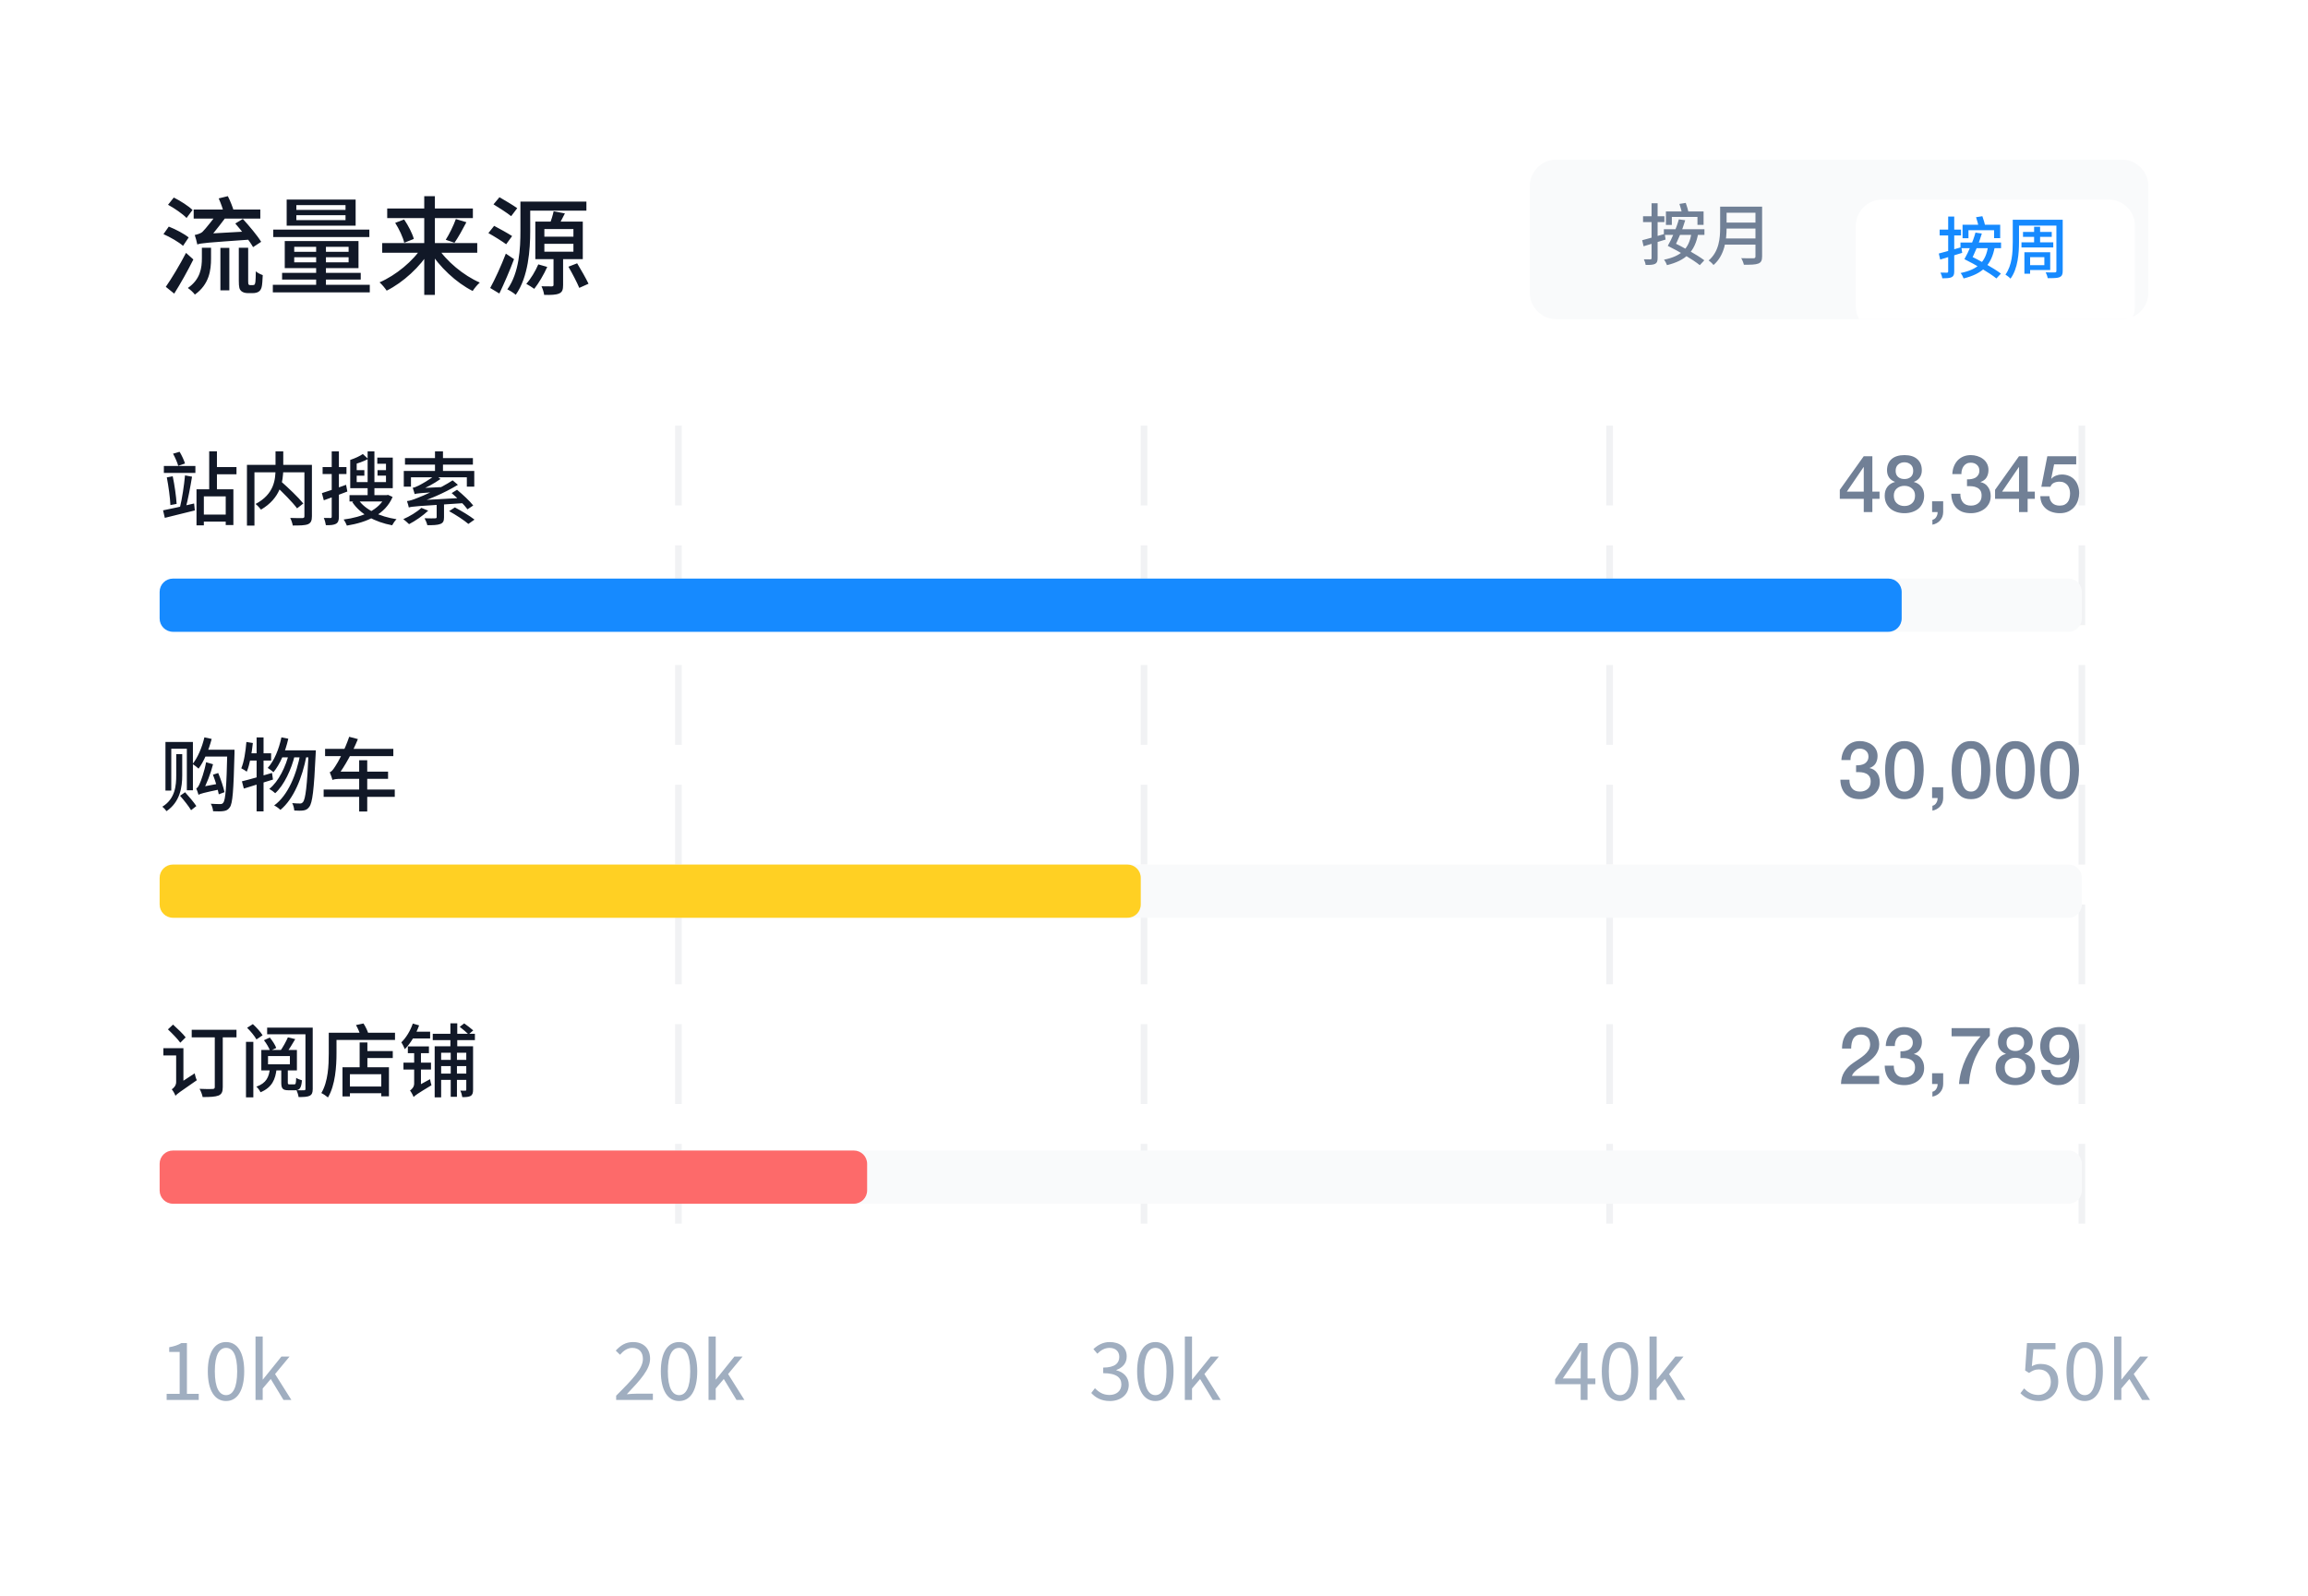 <svg width="347" height="240" viewBox="0 0 347 240" fill="none" xmlns="http://www.w3.org/2000/svg">
<g clip-path="url(#clip0_73_1075)">
<path fill-rule="evenodd" clip-rule="evenodd" d="M0 16C0 7.163 7.163 0 16 0H331C339.837 0 347 7.163 347 16V224C347 232.837 339.837 240 331 240H16C7.163 240 0 232.837 0 224V16Z" fill="white"/>
<path d="M29.12 31.512V32.872H39.136V31.512H29.12ZM33.136 37.272V43.656H34.48V37.272H33.136ZM30.352 37.256V38.824C30.352 40.248 30.144 41.992 28.24 43.304C28.576 43.528 29.088 43.992 29.296 44.296C31.472 42.744 31.728 40.616 31.728 38.872V37.256H30.352ZM35.376 33.608C36.336 34.712 37.52 36.216 38.048 37.16L39.264 36.36C38.704 35.432 37.472 33.976 36.512 32.92L35.376 33.608ZM35.904 37.256V42.2C35.904 43.208 36 43.512 36.256 43.752C36.496 43.976 36.88 44.072 37.232 44.072C37.424 44.072 37.808 44.072 38.032 44.072C38.32 44.072 38.656 44.008 38.848 43.88C39.088 43.752 39.232 43.528 39.328 43.208C39.424 42.92 39.472 42.072 39.504 41.368C39.152 41.24 38.704 41.032 38.464 40.792C38.448 41.544 38.432 42.12 38.4 42.376C38.368 42.632 38.32 42.744 38.256 42.808C38.192 42.856 38.08 42.872 37.968 42.872C37.872 42.872 37.696 42.872 37.6 42.872C37.52 42.872 37.424 42.84 37.392 42.792C37.328 42.728 37.312 42.568 37.312 42.28V37.256H35.904ZM29.664 36.76C29.664 36.344 31.408 35.848 31.408 35.848C32.256 34.92 33.712 33 34.528 31.912H32.816C32.304 32.632 30.864 34.472 30.448 34.856C30.128 35.144 29.616 35.256 29.28 35.336C29.392 35.656 29.6 36.392 29.664 36.76ZM29.664 36.76C30.208 36.552 31.024 36.488 37.872 36.008C37.776 35.704 37.648 35.16 37.6 34.776L30.48 35.176L29.632 35.656L29.664 36.76ZM32.88 29.832C33.216 30.568 33.568 31.576 33.696 32.2L35.168 31.8C35.008 31.192 34.624 30.216 34.256 29.496L32.88 29.832ZM25.264 30.792C26.24 31.32 27.472 32.168 28.048 32.776L28.944 31.576C28.336 30.968 27.088 30.184 26.128 29.704L25.264 30.792ZM24.576 35.208C25.6 35.656 26.896 36.408 27.52 36.968L28.368 35.704C27.696 35.16 26.4 34.472 25.376 34.072L24.576 35.208ZM24.928 43.128L26.192 44.152C27.152 42.632 28.224 40.712 29.072 39.016L27.968 38.024C27.024 39.848 25.776 41.912 24.928 43.128ZM44.556 32.36H51.948V33.096H44.556V32.36ZM44.556 30.84H51.948V31.56H44.556V30.84ZM43.1 30.008V33.928H53.468V30.008H43.1ZM44.236 38.68H52.412V39.448H44.236V38.68ZM44.236 37.112H52.412V37.864H44.236V37.112ZM42.812 36.248V40.312H53.9V36.248H42.812ZM47.532 36.552V43.432H49.004V36.552H47.532ZM41.084 34.52V35.64H55.532V34.52H41.084ZM42.412 41.032V42.04H54.236V41.032H42.412ZM41.02 42.824V43.96H55.596V42.824H41.02ZM57.464 36.552V38.008H71.752V36.552H57.464ZM58.216 31.352V32.792H71.096V31.352H58.216ZM63.784 29.496V44.344H65.384V29.496H63.784ZM68.536 32.936C68.2 33.896 67.544 35.224 67.016 36.056L68.328 36.504C68.872 35.736 69.544 34.52 70.12 33.416L68.536 32.936ZM59.416 33.512C60.008 34.44 60.6 35.704 60.776 36.504L62.216 35.928C62.008 35.128 61.384 33.912 60.76 33L59.416 33.512ZM63.464 37.128C62.12 39.256 59.512 41.4 57.064 42.456C57.416 42.76 57.896 43.336 58.136 43.704C60.6 42.472 63.176 40.136 64.696 37.624L63.464 37.128ZM65.752 37.144L64.52 37.64C66.04 40.12 68.6 42.52 71.064 43.752C71.304 43.368 71.784 42.792 72.136 42.488C69.704 41.432 67.096 39.272 65.752 37.144ZM78.724 30.312V31.672H88.164V30.312H78.724ZM78.244 30.312V34.712C78.244 37.336 78.084 40.984 76.276 43.512C76.628 43.672 77.268 44.072 77.54 44.328C79.444 41.64 79.716 37.528 79.716 34.712V30.312H78.244ZM81.844 36.664H86.212V37.848H81.844V36.664ZM81.844 34.44H86.212V35.592H81.844V34.44ZM80.484 33.32V38.968H87.62V33.32H80.484ZM80.932 39.752C80.484 40.792 79.812 41.912 79.124 42.68C79.46 42.872 80.036 43.208 80.324 43.432C80.98 42.6 81.764 41.288 82.276 40.136L80.932 39.752ZM85.46 40.104C86.052 41.128 86.756 42.472 87.092 43.288L88.484 42.664C88.116 41.896 87.364 40.568 86.772 39.592L85.46 40.104ZM83.236 31.768C83.124 32.328 82.868 33.144 82.66 33.704L83.86 34.04C84.18 33.56 84.564 32.824 84.932 32.088L83.236 31.768ZM83.22 38.456V42.824C83.22 43 83.156 43.048 82.964 43.064C82.772 43.064 82.084 43.064 81.412 43.048C81.588 43.416 81.764 43.96 81.812 44.344C82.852 44.36 83.572 44.344 84.052 44.136C84.548 43.928 84.66 43.544 84.66 42.856V38.456H83.22ZM74.196 30.728C75.06 31.256 76.26 32.024 76.852 32.504L77.764 31.304C77.14 30.856 75.924 30.136 75.092 29.656L74.196 30.728ZM73.428 35.048C74.292 35.528 75.492 36.28 76.1 36.728L76.996 35.496C76.356 35.08 75.14 34.408 74.292 33.96L73.428 35.048ZM73.7 43.304L75.076 44.136C75.812 42.6 76.644 40.68 77.284 38.968L76.052 38.136C75.348 39.976 74.388 42.056 73.7 43.304Z" fill="#111827"/>
<g clip-path="url(#clip1_73_1075)">
<path fill-rule="evenodd" clip-rule="evenodd" d="M230 28C230 25.791 231.791 24 234 24H319C321.209 24 323 25.791 323 28V44C323 46.209 321.209 48 319 48H234C231.791 48 230 46.209 230 44V28Z" fill="#F9FAFB"/>
<g clip-path="url(#clip2_73_1075)">
<path d="M250.157 34.47V35.32H256.257V34.47H250.157ZM254.307 35C253.977 37.41 252.727 38.53 250.177 39.05C250.347 39.25 250.557 39.65 250.627 39.87C253.437 39.17 254.827 37.88 255.327 35.06L254.307 35ZM250.747 36.97C252.397 37.78 254.537 39.04 255.557 39.87L256.237 39.14C255.147 38.31 252.967 37.11 251.367 36.35L250.747 36.97ZM252.497 30.66C252.657 31.15 252.847 31.81 252.907 32.23L253.897 32.05C253.807 31.63 253.627 30.99 253.447 30.51L252.497 30.66ZM250.747 36.97L251.647 37.33C252.227 36.24 252.957 34.55 253.367 33.12L252.407 32.98C252.057 34.29 251.337 35.94 250.747 36.97ZM250.467 31.79V33.82H251.357V32.62H255.207V33.81H256.127V31.79H250.467ZM246.897 36.12L247.107 37.03C248.057 36.75 249.277 36.38 250.417 36.02L250.287 35.17C249.057 35.53 247.767 35.9 246.897 36.12ZM247.027 32.52V33.4H250.237V32.52H247.027ZM248.307 30.56V38.81C248.307 38.95 248.247 39 248.117 39C247.987 39 247.577 39 247.147 38.99C247.267 39.23 247.397 39.61 247.417 39.84C248.097 39.85 248.537 39.82 248.827 39.68C249.117 39.54 249.217 39.29 249.217 38.81V30.56H248.307ZM259.237 31.07V31.99H264.357V31.07H259.237ZM259.247 33.47V34.37H264.407V33.47H259.247ZM259.177 35.86V36.78H264.347V35.86H259.177ZM258.617 31.07V34.25C258.617 35.82 258.467 37.81 256.887 39.17C257.097 39.3 257.477 39.65 257.617 39.85C259.327 38.39 259.587 35.99 259.587 34.25V31.07H258.617ZM263.927 31.07V38.54C263.927 38.76 263.857 38.83 263.617 38.84C263.387 38.84 262.567 38.85 261.787 38.82C261.947 39.08 262.127 39.53 262.187 39.81C263.247 39.81 263.927 39.8 264.357 39.63C264.767 39.47 264.927 39.17 264.927 38.56V31.07H263.927Z" fill="#718096"/>
</g>
<g clip-path="url(#clip3_73_1075)" filter="url(#filter0_d_73_1075)">
<g filter="url(#filter1_d_73_1075)">
<path fill-rule="evenodd" clip-rule="evenodd" d="M279 30C279 27.791 280.791 26 283 26H317C319.209 26 321 27.791 321 30V42C321 44.209 319.209 46 317 46H283C280.791 46 279 44.209 279 42V30Z" fill="white"/>
</g>
<path d="M294.752 34.47V35.32H300.852V34.47H294.752ZM298.902 35C298.572 37.41 297.322 38.53 294.772 39.05C294.942 39.25 295.152 39.65 295.222 39.87C298.032 39.17 299.422 37.88 299.922 35.06L298.902 35ZM295.342 36.97C296.992 37.78 299.132 39.04 300.152 39.87L300.832 39.14C299.742 38.31 297.562 37.11 295.962 36.35L295.342 36.97ZM297.092 30.66C297.252 31.15 297.442 31.81 297.502 32.23L298.492 32.05C298.402 31.63 298.222 30.99 298.042 30.51L297.092 30.66ZM295.342 36.97L296.242 37.33C296.822 36.24 297.552 34.55 297.962 33.12L297.002 32.98C296.652 34.29 295.932 35.94 295.342 36.97ZM295.062 31.79V33.82H295.952V32.62H299.802V33.81H300.722V31.79H295.062ZM291.492 36.12L291.702 37.03C292.652 36.75 293.872 36.38 295.012 36.02L294.882 35.17C293.652 35.53 292.362 35.9 291.492 36.12ZM291.622 32.52V33.4H294.832V32.52H291.622ZM292.902 30.56V38.81C292.902 38.95 292.842 39 292.712 39C292.582 39 292.172 39 291.742 38.99C291.862 39.23 291.992 39.61 292.012 39.84C292.692 39.85 293.132 39.82 293.422 39.68C293.712 39.54 293.812 39.29 293.812 38.81V30.56H292.902ZM303.182 31.04V31.92H309.542V31.04H303.182ZM304.152 32.88V33.62H308.472V32.88H304.152ZM303.922 34.44V35.21H308.702V34.44H303.922ZM302.612 31.04V34.39C302.612 35.9 302.522 37.9 301.512 39.29C301.722 39.41 302.122 39.72 302.272 39.9C303.392 38.39 303.552 36.04 303.552 34.39V31.04H302.612ZM309.172 31.04V38.73C309.172 38.9 309.112 38.96 308.932 38.96C308.762 38.97 308.152 38.98 307.562 38.95C307.692 39.19 307.832 39.59 307.862 39.83C308.752 39.83 309.302 39.82 309.652 39.68C310.002 39.52 310.122 39.27 310.122 38.73V31.04H309.172ZM305.822 32.1V34.87H306.722V32.1H305.822ZM304.852 35.93V36.67H307.362V37.87H304.852V38.6H308.242V35.93H304.852ZM304.362 35.93V39.16H305.222V35.93H304.362Z" fill="#168AFF"/>
</g>
</g>
<path d="M25.056 210.5H29.88V209.588H28.104V201.956H27.264C26.796 202.232 26.232 202.436 25.44 202.58V203.288H27.012V209.588H25.056V210.5ZM33.992 210.668C35.684 210.668 36.716 209.072 36.716 206.204C36.716 203.336 35.684 201.8 33.992 201.8C32.276 201.8 31.244 203.336 31.244 206.204C31.244 209.072 32.276 210.668 33.992 210.668ZM33.992 209.78C32.984 209.78 32.3 208.712 32.3 206.204C32.3 203.684 32.984 202.676 33.992 202.676C34.988 202.676 35.66 203.684 35.66 206.204C35.66 208.712 34.988 209.78 33.992 209.78ZM38.416 210.5H39.496V208.784L40.709 207.356L42.617 210.5H43.804L41.356 206.612L43.529 203.984H42.304L39.532 207.428H39.496V200.96H38.416V210.5Z" fill="#A0AEC0"/>
<path d="M92.638 210.5H98.158V209.564H95.674C95.23 209.564 94.69 209.6 94.234 209.648C96.262 207.512 97.738 205.916 97.738 204.308C97.738 202.784 96.754 201.8 95.182 201.8C94.066 201.8 93.298 202.304 92.578 203.084L93.214 203.708C93.706 203.132 94.33 202.676 95.05 202.676C96.142 202.676 96.658 203.372 96.658 204.344C96.658 205.748 95.218 207.296 92.638 209.864V210.5ZM102.103 210.668C103.795 210.668 104.827 209.072 104.827 206.204C104.827 203.336 103.795 201.8 102.103 201.8C100.387 201.8 99.355 203.336 99.355 206.204C99.355 209.072 100.387 210.668 102.103 210.668ZM102.103 209.78C101.095 209.78 100.411 208.712 100.411 206.204C100.411 203.684 101.095 202.676 102.103 202.676C103.099 202.676 103.771 203.684 103.771 206.204C103.771 208.712 103.099 209.78 102.103 209.78ZM106.527 210.5H107.607V208.784L108.819 207.356L110.727 210.5H111.915L109.467 206.612L111.639 203.984H110.415L107.643 207.428H107.607V200.96H106.527V210.5Z" fill="#A0AEC0"/>
<path d="M166.877 210.668C168.449 210.668 169.709 209.744 169.709 208.22C169.709 207.056 168.869 206.288 167.837 206.048V206C168.773 205.652 169.397 204.992 169.397 203.96C169.397 202.58 168.317 201.8 166.841 201.8C165.833 201.8 165.053 202.244 164.393 202.856L164.981 203.552C165.473 203.048 166.097 202.676 166.805 202.676C167.717 202.676 168.281 203.204 168.281 204.032C168.281 204.932 167.669 205.64 165.857 205.64V206.48C167.885 206.48 168.593 207.164 168.593 208.184C168.593 209.144 167.849 209.756 166.805 209.756C165.797 209.756 165.137 209.276 164.621 208.736L164.069 209.456C164.645 210.092 165.497 210.668 166.877 210.668ZM173.713 210.668C175.405 210.668 176.437 209.072 176.437 206.204C176.437 203.336 175.405 201.8 173.713 201.8C171.997 201.8 170.965 203.336 170.965 206.204C170.965 209.072 171.997 210.668 173.713 210.668ZM173.713 209.78C172.705 209.78 172.021 208.712 172.021 206.204C172.021 203.684 172.705 202.676 173.713 202.676C174.709 202.676 175.381 203.684 175.381 206.204C175.381 208.712 174.709 209.78 173.713 209.78ZM178.137 210.5H179.217V208.784L180.429 207.356L182.337 210.5H183.525L181.077 206.612L183.249 203.984H182.025L179.253 207.428H179.217V200.96H178.137V210.5Z" fill="#A0AEC0"/>
<path d="M237.649 210.5H238.681V201.956H237.469L233.809 207.416V208.136H239.857V207.272H234.961L236.965 204.332C237.205 203.912 237.445 203.528 237.661 203.132H237.721C237.685 203.576 237.649 204.32 237.649 204.764V210.5ZM243.573 210.668C245.265 210.668 246.297 209.072 246.297 206.204C246.297 203.336 245.265 201.8 243.573 201.8C241.857 201.8 240.825 203.336 240.825 206.204C240.825 209.072 241.857 210.668 243.573 210.668ZM243.573 209.78C242.565 209.78 241.881 208.712 241.881 206.204C241.881 203.684 242.565 202.676 243.573 202.676C244.569 202.676 245.241 203.684 245.241 206.204C245.241 208.712 244.569 209.78 243.573 209.78ZM247.998 210.5H249.078V208.784L250.29 207.356L252.198 210.5H253.386L250.938 206.612L253.11 203.984H251.886L249.114 207.428H249.078V200.96H247.998V210.5Z" fill="#A0AEC0"/>
<path d="M306.573 210.668C308.049 210.668 309.453 209.624 309.453 207.764C309.453 205.916 308.265 205.088 306.801 205.088C306.273 205.088 305.877 205.22 305.481 205.436L305.709 202.892H309.033V201.956H304.749L304.473 206.072L305.061 206.444C305.565 206.108 305.937 205.916 306.525 205.916C307.617 205.916 308.337 206.624 308.337 207.8C308.337 209 307.509 209.756 306.465 209.756C305.457 209.756 304.809 209.288 304.317 208.772L303.765 209.492C304.365 210.092 305.205 210.668 306.573 210.668ZM313.434 210.668C315.126 210.668 316.158 209.072 316.158 206.204C316.158 203.336 315.126 201.8 313.434 201.8C311.718 201.8 310.686 203.336 310.686 206.204C310.686 209.072 311.718 210.668 313.434 210.668ZM313.434 209.78C312.426 209.78 311.742 208.712 311.742 206.204C311.742 203.684 312.426 202.676 313.434 202.676C314.43 202.676 315.102 203.684 315.102 206.204C315.102 208.712 314.43 209.78 313.434 209.78ZM317.858 210.5H318.938V208.784L320.15 207.356L322.058 210.5H323.246L320.798 206.612L322.97 203.984H321.746L318.974 207.428H318.938V200.96H317.858V210.5Z" fill="#A0AEC0"/>
<path d="M102 64V189" stroke="#F1F2F4" stroke-dasharray="12 6"/>
<path d="M172 64V189" stroke="#F1F2F4" stroke-dasharray="12 6"/>
<path d="M242 64V189" stroke="#F1F2F4" stroke-dasharray="12 6"/>
<path d="M313 64V189" stroke="#F1F2F4" stroke-dasharray="12 6"/>
<g clip-path="url(#clip4_73_1075)">
<path d="M24.636 70.068V71.112H29.376V70.068H24.636ZM24.516 76.74L24.78 77.868C26.04 77.556 27.72 77.148 29.292 76.752L29.184 75.708C27.492 76.104 25.704 76.512 24.516 76.74ZM25.08 71.784C25.332 73.092 25.572 74.808 25.62 75.948L26.556 75.768C26.484 74.616 26.244 72.936 25.968 71.616L25.08 71.784ZM27.816 71.484C27.684 72.948 27.372 75.024 27.06 76.26L27.9 76.452C28.236 75.24 28.62 73.236 28.872 71.676L27.816 71.484ZM26.016 68.22C26.328 68.784 26.664 69.552 26.796 70.044L27.816 69.696C27.672 69.216 27.336 68.484 27 67.932L26.016 68.22ZM32.1 70.236V71.316H35.556V70.236H32.1ZM30.06 77.376V78.432H34.488V77.376H30.06ZM31.452 67.86V74.04H32.616V67.86H31.452ZM29.544 73.572V78.996H30.648V74.64H33.936V78.948H35.088V73.572H29.544ZM41.34 72.948C42.492 74.016 43.98 75.516 44.664 76.44L45.6 75.708C44.856 74.784 43.344 73.344 42.192 72.336L41.34 72.948ZM41.424 67.872V70.452C41.424 72.072 41.244 74.292 38.424 75.78C38.688 75.984 39.072 76.392 39.24 76.632C42.18 74.904 42.588 72.408 42.588 70.452V67.872H41.424ZM37.128 69.9V79.032H38.256V71.016H46.272V69.9H37.128ZM45.768 69.9V77.616C45.768 77.82 45.696 77.892 45.468 77.904C45.228 77.904 44.424 77.916 43.632 77.88C43.788 78.18 43.968 78.696 44.016 79.02C45.084 79.02 45.84 79.008 46.296 78.828C46.74 78.636 46.896 78.3 46.896 77.628V69.9H45.768ZM48.396 74.148L48.684 75.228C49.704 74.856 51.012 74.376 52.224 73.908L52.032 72.9C50.712 73.38 49.32 73.872 48.396 74.148ZM48.504 70.236V71.28H52.092V70.236H48.504ZM49.872 67.872V77.688C49.872 77.844 49.812 77.892 49.68 77.892C49.536 77.892 49.128 77.892 48.684 77.88C48.828 78.204 48.96 78.684 48.996 78.972C49.716 78.984 50.196 78.936 50.52 78.756C50.844 78.564 50.952 78.252 50.952 77.688V67.872H49.872ZM54.552 68.268C54.108 68.58 53.352 68.928 52.656 69.156C52.776 69.36 52.932 69.696 52.98 69.9C53.748 69.696 54.636 69.396 55.344 69.012L54.552 68.268ZM52.656 69.156V73.404H53.628V69.468L52.656 69.156ZM52.968 72.492V73.404H59.052V68.808H56.724V69.732H58.032V72.492H52.968ZM53.088 70.692V71.532H54.78V70.692H53.088ZM56.76 70.692V71.52H58.536V70.692H56.76ZM55.272 67.872V74.892H56.292V67.872H55.272ZM52.548 74.448V75.408H58.248V74.448H52.548ZM57.948 74.448V74.604C57.036 76.704 54.468 77.76 51.66 78.12C51.84 78.348 52.056 78.768 52.152 79.032C55.176 78.54 57.9 77.376 59.028 74.724L58.344 74.412L58.164 74.448H57.948ZM53.868 75.12L52.956 75.48C54.168 77.316 56.352 78.492 58.956 78.984C59.1 78.708 59.388 78.288 59.616 78.072C57.072 77.676 54.9 76.656 53.868 75.12ZM65.4 67.872V71.28H66.6V67.872H65.4ZM67.908 74.148C68.76 74.868 69.816 75.924 70.284 76.584L71.148 76.008C70.632 75.336 69.552 74.34 68.712 73.644L67.908 74.148ZM67.524 76.86C68.52 77.412 69.804 78.24 70.416 78.78L71.34 78.132C70.656 77.592 69.348 76.8 68.388 76.296L67.524 76.86ZM63.348 76.368C62.676 76.992 61.608 77.64 60.636 78.06C60.876 78.24 61.296 78.612 61.5 78.816C62.436 78.336 63.6 77.532 64.38 76.788L63.348 76.368ZM60.888 68.88V69.864H71.1V68.88H60.888ZM60.708 70.812V73.176H61.788V71.772H70.188V73.176H71.304V70.812H60.708ZM61.464 76.308C61.464 76.128 62.1 75.912 62.1 75.912V75.864C64.344 75.18 66.708 74.196 68.844 72.9L68.052 72.228C66.216 73.44 63.576 74.568 62.808 74.856C62.112 75.144 61.608 75.3 61.188 75.348C61.284 75.612 61.428 76.104 61.464 76.308ZM61.464 76.308C61.932 76.152 62.616 76.104 69.612 75.66C69.552 75.48 69.48 75.12 69.456 74.868L62.1 75.276L61.452 75.612L61.464 76.308ZM62.34 74.292C62.34 74.112 62.832 73.872 62.832 73.872V73.836C64.008 73.392 65.208 72.744 66.228 72.024L65.448 71.412C64.596 72.144 63.312 72.828 62.94 73.02C62.58 73.2 62.292 73.308 62.052 73.344C62.148 73.608 62.292 74.088 62.34 74.292ZM62.34 74.292C62.616 74.196 63.06 74.136 66.804 73.92C66.828 73.752 66.9 73.428 66.96 73.212L62.832 73.416L62.328 73.68L62.34 74.292ZM65.652 75.42V77.748C65.652 77.892 65.604 77.928 65.4 77.94C65.208 77.952 64.536 77.952 63.828 77.928C63.996 78.216 64.176 78.648 64.248 78.972C65.124 78.972 65.748 78.96 66.192 78.792C66.636 78.624 66.756 78.336 66.756 77.784V75.42H65.652Z" fill="#111827"/>
<path d="M277.664 73.928H280.208V70.232H280.184L277.664 73.928ZM282.584 75.008H281.504V77H280.208V75.008H276.608V73.652L280.208 68.6H281.504V73.928H282.584V75.008ZM286.324 69.512C285.956 69.512 285.644 69.624 285.388 69.848C285.132 70.064 285.004 70.38 285.004 70.796C285.004 71.196 285.128 71.504 285.376 71.72C285.624 71.928 285.94 72.032 286.324 72.032C286.708 72.032 287.024 71.928 287.272 71.72C287.52 71.504 287.644 71.196 287.644 70.796C287.644 70.38 287.516 70.064 287.26 69.848C287.004 69.624 286.692 69.512 286.324 69.512ZM286.324 77.168C285.9 77.168 285.504 77.108 285.136 76.988C284.776 76.868 284.464 76.696 284.2 76.472C283.936 76.24 283.728 75.96 283.576 75.632C283.432 75.304 283.36 74.936 283.36 74.528C283.36 74 283.496 73.556 283.768 73.196C284.048 72.836 284.424 72.596 284.896 72.476V72.452C284.512 72.308 284.216 72.088 284.008 71.792C283.808 71.488 283.708 71.132 283.708 70.724C283.708 70.004 283.932 69.444 284.38 69.044C284.836 68.636 285.484 68.432 286.324 68.432C287.164 68.432 287.808 68.636 288.256 69.044C288.712 69.444 288.94 70.004 288.94 70.724C288.94 71.132 288.836 71.488 288.628 71.792C288.428 72.088 288.136 72.308 287.752 72.452V72.476C288.224 72.596 288.596 72.836 288.868 73.196C289.148 73.556 289.288 74 289.288 74.528C289.288 74.936 289.212 75.304 289.06 75.632C288.916 75.96 288.712 76.24 288.448 76.472C288.184 76.696 287.868 76.868 287.5 76.988C287.14 77.108 286.748 77.168 286.324 77.168ZM286.324 76.088C286.78 76.088 287.16 75.952 287.464 75.68C287.768 75.408 287.92 75.024 287.92 74.528C287.92 74.064 287.768 73.704 287.464 73.448C287.16 73.184 286.78 73.052 286.324 73.052C285.868 73.052 285.488 73.184 285.184 73.448C284.88 73.704 284.728 74.064 284.728 74.528C284.728 75.024 284.88 75.408 285.184 75.68C285.488 75.952 285.868 76.088 286.324 76.088ZM290.484 75.38H292.152V77C292.144 77.496 291.992 77.912 291.696 78.248C291.4 78.584 291.012 78.8 290.532 78.896V78.164C290.796 78.1 290.992 77.952 291.12 77.72C291.256 77.496 291.32 77.256 291.312 77H290.484V75.38ZM295.732 72.08C295.956 72.088 296.18 72.072 296.404 72.032C296.628 71.992 296.828 71.924 297.004 71.828C297.18 71.724 297.32 71.584 297.424 71.408C297.536 71.232 297.592 71.016 297.592 70.76C297.592 70.4 297.468 70.112 297.22 69.896C296.98 69.68 296.668 69.572 296.284 69.572C296.044 69.572 295.836 69.62 295.66 69.716C295.484 69.812 295.336 69.944 295.216 70.112C295.104 70.272 295.02 70.456 294.964 70.664C294.908 70.864 294.884 71.072 294.892 71.288H293.524C293.54 70.88 293.616 70.504 293.752 70.16C293.888 69.808 294.072 69.504 294.304 69.248C294.544 68.992 294.832 68.792 295.168 68.648C295.504 68.504 295.884 68.432 296.308 68.432C296.636 68.432 296.956 68.48 297.268 68.576C297.588 68.672 297.872 68.812 298.12 68.996C298.376 69.18 298.58 69.416 298.732 69.704C298.884 69.984 298.96 70.308 298.96 70.676C298.96 71.1 298.864 71.472 298.672 71.792C298.48 72.104 298.18 72.332 297.772 72.476V72.5C298.252 72.596 298.624 72.836 298.888 73.22C299.16 73.596 299.296 74.056 299.296 74.6C299.296 75 299.216 75.36 299.056 75.68C298.896 75.992 298.68 76.26 298.408 76.484C298.136 76.7 297.82 76.868 297.46 76.988C297.1 77.108 296.72 77.168 296.32 77.168C295.832 77.168 295.404 77.1 295.036 76.964C294.676 76.82 294.372 76.62 294.124 76.364C293.884 76.108 293.7 75.8 293.572 75.44C293.444 75.08 293.376 74.68 293.368 74.24H294.736C294.72 74.752 294.844 75.18 295.108 75.524C295.38 75.86 295.784 76.028 296.32 76.028C296.776 76.028 297.156 75.9 297.46 75.644C297.772 75.38 297.928 75.008 297.928 74.528C297.928 74.2 297.864 73.94 297.736 73.748C297.608 73.556 297.44 73.412 297.232 73.316C297.024 73.212 296.788 73.148 296.524 73.124C296.268 73.1 296.004 73.092 295.732 73.1V72.08ZM301.008 73.928H303.552V70.232H303.528L301.008 73.928ZM305.928 75.008H304.848V77H303.552V75.008H299.952V73.652L303.552 68.6H304.848V73.928H305.928V75.008ZM307.808 68.6H312.152V69.824H308.828L308.396 71.96L308.42 71.984C308.604 71.776 308.836 71.62 309.116 71.516C309.404 71.404 309.688 71.348 309.968 71.348C310.384 71.348 310.756 71.42 311.084 71.564C311.412 71.7 311.688 71.896 311.912 72.152C312.136 72.4 312.304 72.696 312.416 73.04C312.536 73.384 312.596 73.756 312.596 74.156C312.596 74.492 312.54 74.84 312.428 75.2C312.324 75.552 312.152 75.876 311.912 76.172C311.68 76.46 311.38 76.7 311.012 76.892C310.644 77.076 310.204 77.168 309.692 77.168C309.284 77.168 308.904 77.112 308.552 77C308.208 76.896 307.904 76.736 307.64 76.52C307.376 76.304 307.164 76.04 307.004 75.728C306.852 75.408 306.768 75.036 306.752 74.612H308.12C308.16 75.068 308.316 75.42 308.588 75.668C308.86 75.908 309.22 76.028 309.668 76.028C309.956 76.028 310.2 75.98 310.4 75.884C310.6 75.788 310.76 75.656 310.88 75.488C311.008 75.32 311.096 75.124 311.144 74.9C311.2 74.676 311.228 74.436 311.228 74.18C311.228 73.948 311.196 73.728 311.132 73.52C311.068 73.304 310.972 73.116 310.844 72.956C310.716 72.796 310.548 72.668 310.34 72.572C310.14 72.476 309.904 72.428 309.632 72.428C309.344 72.428 309.072 72.484 308.816 72.596C308.568 72.7 308.388 72.9 308.276 73.196H306.908L307.808 68.6Z" fill="#718096"/>
<g clip-path="url(#clip5_73_1075)">
<path fill-rule="evenodd" clip-rule="evenodd" d="M24 89C24 87.895 24.895 87 26 87H311C312.105 87 313 87.895 313 89V93C313 94.105 312.105 95 311 95H26C24.895 95 24 94.105 24 93V89Z" fill="#F9FAFB"/>
<path fill-rule="evenodd" clip-rule="evenodd" d="M24 89C24 87.895 24.895 87 26 87H283.91C285.015 87 285.91 87.895 285.91 89V93C285.91 94.105 285.015 95 283.91 95H26C24.895 95 24 94.105 24 93V89Z" fill="#168AFF"/>
</g>
</g>
<g clip-path="url(#clip6_73_1075)">
<path d="M26.496 113.404V116.584C26.496 118.06 26.364 120.112 24.408 121.3C24.612 121.456 24.9 121.768 25.032 121.972C27.096 120.568 27.396 118.324 27.396 116.584V113.404H26.496ZM27.072 119.656C27.66 120.328 28.392 121.252 28.728 121.828L29.52 121.204C29.16 120.652 28.404 119.764 27.828 119.128L27.072 119.656ZM24.876 111.568V118.876H25.752V112.588H28.092V118.828H29.004V111.568H24.876ZM30.732 110.872C30.372 112.384 29.736 113.908 28.956 114.88C29.208 115.036 29.664 115.396 29.856 115.576C30.66 114.496 31.38 112.792 31.824 111.112L30.732 110.872ZM30.816 112.732L30.288 113.764H34.668V112.732H30.816ZM34.176 112.732V112.972C34.056 118.312 33.912 120.292 33.564 120.7C33.444 120.868 33.324 120.904 33.12 120.904C32.868 120.904 32.316 120.904 31.692 120.856C31.884 121.168 32.016 121.66 32.04 121.984C32.64 122.008 33.228 122.02 33.6 121.96C34.02 121.9 34.284 121.78 34.548 121.396C34.98 120.808 35.112 118.9 35.256 113.284C35.256 113.14 35.256 112.732 35.256 112.732H34.176ZM29.844 119.512C30.096 119.356 30.504 119.224 33.264 118.648C33.192 118.444 33.12 118.06 33.084 117.796L30.228 118.336L29.772 118.672L29.844 119.512ZM29.844 119.512C29.844 119.296 30.48 118.96 30.48 118.96V118.948C31.056 117.892 31.668 116.344 32.028 114.916L30.984 114.616C30.744 115.972 30.204 117.46 30.024 117.832C29.856 118.228 29.688 118.492 29.508 118.552C29.628 118.816 29.784 119.296 29.844 119.512ZM32.016 116.488C32.388 117.436 32.76 118.696 32.892 119.44L33.756 119.116C33.6 118.396 33.204 117.172 32.808 116.236L32.016 116.488ZM42.312 110.872C41.928 112.672 41.232 114.4 40.248 115.468C40.488 115.612 40.932 115.936 41.112 116.116C42.108 114.916 42.9 113.056 43.344 111.076L42.312 110.872ZM46.404 112.828V113.08C46.176 118.276 45.924 120.172 45.552 120.604C45.408 120.772 45.3 120.82 45.108 120.82C44.88 120.82 44.424 120.808 43.932 120.76C44.112 121.072 44.22 121.552 44.244 121.876C44.772 121.912 45.288 121.912 45.612 121.864C45.996 121.804 46.236 121.684 46.5 121.324C46.968 120.724 47.208 118.804 47.46 113.368C47.472 113.224 47.484 112.828 47.484 112.828H46.404ZM42.42 112.828L41.916 113.884H46.872V112.828H42.42ZM43.476 113.164C42.996 115.228 41.892 117.52 40.488 118.624C40.788 118.792 41.148 119.056 41.376 119.272C42.708 118.072 43.812 115.684 44.316 113.584L43.476 113.164ZM45.168 113.26C44.604 116.404 43.308 119.608 41.22 121.108C41.532 121.264 41.94 121.552 42.156 121.78C44.16 120.148 45.468 116.86 46.068 113.68L45.168 113.26ZM36.372 117.484L36.66 118.576C37.896 118.204 39.528 117.7 41.04 117.22L40.896 116.224C39.252 116.704 37.524 117.208 36.372 117.484ZM38.58 110.884V122.008H39.624V110.884H38.58ZM37.044 111.568C36.924 113.02 36.696 114.532 36.276 115.528C36.504 115.636 36.936 115.9 37.104 116.032C37.548 114.964 37.848 113.32 38.016 111.724L37.044 111.568ZM37.236 113.272L37.032 114.364H40.764V113.272H37.236ZM48.876 112.6V113.692H59.136V112.6H48.876ZM48.66 118.72V119.824H59.352V118.72H48.66ZM54 114.316V122.02H55.212V114.316H54ZM49.992 117.292C49.992 117.052 50.796 116.644 50.796 116.644V116.608C51.84 115.204 52.98 113.176 53.808 111.136L52.5 110.788C51.876 112.672 50.796 114.676 50.436 115.18C50.1 115.708 49.86 116.044 49.572 116.116C49.716 116.452 49.932 117.04 49.992 117.292ZM49.992 117.292C50.112 117.172 50.64 117.112 51.324 117.112H58.344V116.032H50.664L49.992 116.404V117.292Z" fill="#111827"/>
<path d="M279.056 115.08C279.28 115.088 279.504 115.072 279.728 115.032C279.952 114.992 280.152 114.924 280.328 114.828C280.504 114.724 280.644 114.584 280.748 114.408C280.86 114.232 280.916 114.016 280.916 113.76C280.916 113.4 280.792 113.112 280.544 112.896C280.304 112.68 279.992 112.572 279.608 112.572C279.368 112.572 279.16 112.62 278.984 112.716C278.808 112.812 278.66 112.944 278.54 113.112C278.428 113.272 278.344 113.456 278.288 113.664C278.232 113.864 278.208 114.072 278.216 114.288H276.848C276.864 113.88 276.94 113.504 277.076 113.16C277.212 112.808 277.396 112.504 277.628 112.248C277.868 111.992 278.156 111.792 278.492 111.648C278.828 111.504 279.208 111.432 279.632 111.432C279.96 111.432 280.28 111.48 280.592 111.576C280.912 111.672 281.196 111.812 281.444 111.996C281.7 112.18 281.904 112.416 282.056 112.704C282.208 112.984 282.284 113.308 282.284 113.676C282.284 114.1 282.188 114.472 281.996 114.792C281.804 115.104 281.504 115.332 281.096 115.476V115.5C281.576 115.596 281.948 115.836 282.212 116.22C282.484 116.596 282.62 117.056 282.62 117.6C282.62 118 282.54 118.36 282.38 118.68C282.22 118.992 282.004 119.26 281.732 119.484C281.46 119.7 281.144 119.868 280.784 119.988C280.424 120.108 280.044 120.168 279.644 120.168C279.156 120.168 278.728 120.1 278.36 119.964C278 119.82 277.696 119.62 277.448 119.364C277.208 119.108 277.024 118.8 276.896 118.44C276.768 118.08 276.7 117.68 276.692 117.24H278.06C278.044 117.752 278.168 118.18 278.432 118.524C278.704 118.86 279.108 119.028 279.644 119.028C280.1 119.028 280.48 118.9 280.784 118.644C281.096 118.38 281.252 118.008 281.252 117.528C281.252 117.2 281.188 116.94 281.06 116.748C280.932 116.556 280.764 116.412 280.556 116.316C280.348 116.212 280.112 116.148 279.848 116.124C279.592 116.1 279.328 116.092 279.056 116.1V115.08ZM286.324 111.432C286.924 111.432 287.412 111.572 287.788 111.852C288.172 112.124 288.468 112.476 288.676 112.908C288.892 113.332 289.036 113.8 289.108 114.312C289.188 114.824 289.228 115.32 289.228 115.8C289.228 116.28 289.188 116.776 289.108 117.288C289.036 117.8 288.892 118.272 288.676 118.704C288.468 119.128 288.172 119.48 287.788 119.76C287.412 120.032 286.924 120.168 286.324 120.168C285.724 120.168 285.232 120.032 284.848 119.76C284.472 119.48 284.176 119.128 283.96 118.704C283.752 118.272 283.608 117.8 283.528 117.288C283.456 116.776 283.42 116.28 283.42 115.8C283.42 115.32 283.456 114.824 283.528 114.312C283.608 113.8 283.752 113.332 283.96 112.908C284.176 112.476 284.472 112.124 284.848 111.852C285.232 111.572 285.724 111.432 286.324 111.432ZM286.324 119.028C286.62 119.028 286.868 118.944 287.068 118.776C287.268 118.6 287.424 118.368 287.536 118.08C287.656 117.784 287.74 117.44 287.788 117.048C287.836 116.656 287.86 116.24 287.86 115.8C287.86 115.36 287.836 114.948 287.788 114.564C287.74 114.172 287.656 113.828 287.536 113.532C287.424 113.236 287.268 113.004 287.068 112.836C286.868 112.66 286.62 112.572 286.324 112.572C286.02 112.572 285.768 112.66 285.568 112.836C285.376 113.004 285.22 113.236 285.1 113.532C284.988 113.828 284.908 114.172 284.86 114.564C284.812 114.948 284.788 115.36 284.788 115.8C284.788 116.24 284.812 116.656 284.86 117.048C284.908 117.44 284.988 117.784 285.1 118.08C285.22 118.368 285.376 118.6 285.568 118.776C285.768 118.944 286.02 119.028 286.324 119.028ZM290.484 118.38H292.152V120C292.144 120.496 291.992 120.912 291.696 121.248C291.4 121.584 291.012 121.8 290.532 121.896V121.164C290.796 121.1 290.992 120.952 291.12 120.72C291.256 120.496 291.32 120.256 291.312 120H290.484V118.38ZM296.332 111.432C296.932 111.432 297.42 111.572 297.796 111.852C298.18 112.124 298.476 112.476 298.684 112.908C298.9 113.332 299.044 113.8 299.116 114.312C299.196 114.824 299.236 115.32 299.236 115.8C299.236 116.28 299.196 116.776 299.116 117.288C299.044 117.8 298.9 118.272 298.684 118.704C298.476 119.128 298.18 119.48 297.796 119.76C297.42 120.032 296.932 120.168 296.332 120.168C295.732 120.168 295.24 120.032 294.856 119.76C294.48 119.48 294.184 119.128 293.968 118.704C293.76 118.272 293.616 117.8 293.536 117.288C293.464 116.776 293.428 116.28 293.428 115.8C293.428 115.32 293.464 114.824 293.536 114.312C293.616 113.8 293.76 113.332 293.968 112.908C294.184 112.476 294.48 112.124 294.856 111.852C295.24 111.572 295.732 111.432 296.332 111.432ZM296.332 119.028C296.628 119.028 296.876 118.944 297.076 118.776C297.276 118.6 297.432 118.368 297.544 118.08C297.664 117.784 297.748 117.44 297.796 117.048C297.844 116.656 297.868 116.24 297.868 115.8C297.868 115.36 297.844 114.948 297.796 114.564C297.748 114.172 297.664 113.828 297.544 113.532C297.432 113.236 297.276 113.004 297.076 112.836C296.876 112.66 296.628 112.572 296.332 112.572C296.028 112.572 295.776 112.66 295.576 112.836C295.384 113.004 295.228 113.236 295.108 113.532C294.996 113.828 294.916 114.172 294.868 114.564C294.82 114.948 294.796 115.36 294.796 115.8C294.796 116.24 294.82 116.656 294.868 117.048C294.916 117.44 294.996 117.784 295.108 118.08C295.228 118.368 295.384 118.6 295.576 118.776C295.776 118.944 296.028 119.028 296.332 119.028ZM303 111.432C303.6 111.432 304.088 111.572 304.464 111.852C304.848 112.124 305.144 112.476 305.352 112.908C305.568 113.332 305.712 113.8 305.784 114.312C305.864 114.824 305.904 115.32 305.904 115.8C305.904 116.28 305.864 116.776 305.784 117.288C305.712 117.8 305.568 118.272 305.352 118.704C305.144 119.128 304.848 119.48 304.464 119.76C304.088 120.032 303.6 120.168 303 120.168C302.4 120.168 301.908 120.032 301.524 119.76C301.148 119.48 300.852 119.128 300.636 118.704C300.428 118.272 300.284 117.8 300.204 117.288C300.132 116.776 300.096 116.28 300.096 115.8C300.096 115.32 300.132 114.824 300.204 114.312C300.284 113.8 300.428 113.332 300.636 112.908C300.852 112.476 301.148 112.124 301.524 111.852C301.908 111.572 302.4 111.432 303 111.432ZM303 119.028C303.296 119.028 303.544 118.944 303.744 118.776C303.944 118.6 304.1 118.368 304.212 118.08C304.332 117.784 304.416 117.44 304.464 117.048C304.512 116.656 304.536 116.24 304.536 115.8C304.536 115.36 304.512 114.948 304.464 114.564C304.416 114.172 304.332 113.828 304.212 113.532C304.1 113.236 303.944 113.004 303.744 112.836C303.544 112.66 303.296 112.572 303 112.572C302.696 112.572 302.444 112.66 302.244 112.836C302.052 113.004 301.896 113.236 301.776 113.532C301.664 113.828 301.584 114.172 301.536 114.564C301.488 114.948 301.464 115.36 301.464 115.8C301.464 116.24 301.488 116.656 301.536 117.048C301.584 117.44 301.664 117.784 301.776 118.08C301.896 118.368 302.052 118.6 302.244 118.776C302.444 118.944 302.696 119.028 303 119.028ZM309.668 111.432C310.268 111.432 310.756 111.572 311.132 111.852C311.516 112.124 311.812 112.476 312.02 112.908C312.236 113.332 312.38 113.8 312.452 114.312C312.532 114.824 312.572 115.32 312.572 115.8C312.572 116.28 312.532 116.776 312.452 117.288C312.38 117.8 312.236 118.272 312.02 118.704C311.812 119.128 311.516 119.48 311.132 119.76C310.756 120.032 310.268 120.168 309.668 120.168C309.068 120.168 308.576 120.032 308.192 119.76C307.816 119.48 307.52 119.128 307.304 118.704C307.096 118.272 306.952 117.8 306.872 117.288C306.8 116.776 306.764 116.28 306.764 115.8C306.764 115.32 306.8 114.824 306.872 114.312C306.952 113.8 307.096 113.332 307.304 112.908C307.52 112.476 307.816 112.124 308.192 111.852C308.576 111.572 309.068 111.432 309.668 111.432ZM309.668 119.028C309.964 119.028 310.212 118.944 310.412 118.776C310.612 118.6 310.768 118.368 310.88 118.08C311 117.784 311.084 117.44 311.132 117.048C311.18 116.656 311.204 116.24 311.204 115.8C311.204 115.36 311.18 114.948 311.132 114.564C311.084 114.172 311 113.828 310.88 113.532C310.768 113.236 310.612 113.004 310.412 112.836C310.212 112.66 309.964 112.572 309.668 112.572C309.364 112.572 309.112 112.66 308.912 112.836C308.72 113.004 308.564 113.236 308.444 113.532C308.332 113.828 308.252 114.172 308.204 114.564C308.156 114.948 308.132 115.36 308.132 115.8C308.132 116.24 308.156 116.656 308.204 117.048C308.252 117.44 308.332 117.784 308.444 118.08C308.564 118.368 308.72 118.6 308.912 118.776C309.112 118.944 309.364 119.028 309.668 119.028Z" fill="#718096"/>
<g clip-path="url(#clip7_73_1075)">
<path fill-rule="evenodd" clip-rule="evenodd" d="M24 132C24 130.895 24.895 130 26 130H311C312.105 130 313 130.895 313 132V136C313 137.105 312.105 138 311 138H26C24.895 138 24 137.105 24 136V132Z" fill="#F9FAFB"/>
<path fill-rule="evenodd" clip-rule="evenodd" d="M24 132C24 130.895 24.895 130 26 130H169.51C170.615 130 171.51 130.895 171.51 132V136C171.51 137.105 170.615 138 169.51 138H26C24.895 138 24 137.105 24 136V132Z" fill="#FFD023"/>
</g>
</g>
<g clip-path="url(#clip8_73_1075)">
<path d="M25.248 154.784C25.896 155.396 26.724 156.248 27.108 156.788L27.912 155.984C27.516 155.456 26.652 154.64 26.016 154.064L25.248 154.784ZM24.564 157.616V158.708H27.324V157.616H24.564ZM28.824 154.844V155.984H35.556V154.844H28.824ZM32.292 155.228V163.448C32.292 163.664 32.208 163.736 31.968 163.748C31.716 163.76 30.84 163.772 30 163.724C30.192 164.048 30.408 164.612 30.468 164.96C31.596 164.96 32.364 164.924 32.856 164.732C33.336 164.528 33.492 164.168 33.492 163.46V155.228H32.292ZM26.376 164.768C26.592 164.504 27 164.216 29.592 162.428C29.472 162.2 29.328 161.72 29.268 161.396L26.46 163.232L26.148 163.664L26.376 164.768ZM26.376 164.768C26.376 164.348 27.576 163.592 27.576 163.592V157.616H26.484V162.716C26.484 163.256 26.076 163.64 25.824 163.796C26.016 164.024 26.292 164.492 26.376 164.768ZM40.296 158.792H43.584V160.04H40.296V158.792ZM39.288 157.88V160.952H44.64V157.88H39.288ZM40.584 160.664C40.44 161.924 40.068 162.86 38.544 163.4C38.772 163.58 39.06 163.988 39.168 164.24C40.92 163.508 41.412 162.296 41.592 160.664H40.584ZM43.284 155.984C43.02 156.596 42.528 157.484 42.132 158.036L43.08 158.3C43.476 157.772 43.956 156.992 44.388 156.248L43.284 155.984ZM39.684 156.416C40.068 156.908 40.464 157.58 40.608 158.012L41.532 157.58C41.376 157.124 40.956 156.488 40.56 156.008L39.684 156.416ZM45.924 154.52V163.724C45.924 163.892 45.876 163.94 45.708 163.94C45.552 163.952 45.06 163.952 44.568 163.928C44.712 164.204 44.856 164.672 44.892 164.96C45.672 164.96 46.212 164.936 46.56 164.768C46.908 164.576 47.016 164.3 47.016 163.736V154.52H45.924ZM36.984 156.656V165.008H38.088V156.656H36.984ZM37.152 154.544C37.692 155.072 38.292 155.804 38.556 156.296L39.48 155.672C39.192 155.18 38.556 154.484 38.016 153.992L37.152 154.544ZM40.164 154.52V155.516H46.56V154.52H40.164ZM42.288 160.652V162.764C42.288 163.664 42.48 163.94 43.38 163.94C43.56 163.94 44.196 163.94 44.364 163.94C45.036 163.94 45.3 163.64 45.396 162.44C45.132 162.368 44.724 162.224 44.532 162.068C44.496 162.932 44.46 163.052 44.244 163.052C44.112 163.052 43.632 163.052 43.536 163.052C43.308 163.052 43.272 163.016 43.272 162.752V160.652H42.288ZM54.612 158.048V159.092H59.052V158.048H54.612ZM52.092 163.376V164.384H57.924V163.376H52.092ZM54.072 156.752V161.18H55.236V156.752H54.072ZM51.492 160.484V164.864H52.608V161.528H57.324V164.852H58.476V160.484H51.492ZM49.944 155.288V156.368H59.388V155.288H49.944ZM49.428 155.288V158.384C49.428 160.148 49.344 162.632 48.312 164.36C48.588 164.48 49.092 164.828 49.308 165.02C50.424 163.16 50.592 160.304 50.592 158.396V155.288H49.428ZM53.52 154.136C53.832 154.664 54.132 155.384 54.228 155.864L55.416 155.564C55.308 155.096 54.984 154.4 54.648 153.896L53.52 154.136ZM62.064 153.908C61.692 155 61.056 156.044 60.336 156.74C60.516 156.98 60.78 157.532 60.864 157.76C61.74 156.884 62.532 155.528 63.012 154.184L62.064 153.908ZM61.872 155.132L61.668 156.152H64.668V155.132H61.872ZM62.184 164.96C62.376 164.732 62.724 164.48 64.872 163.184C64.8 162.968 64.704 162.548 64.656 162.272L62.328 163.544L62.004 163.952L62.184 164.96ZM61.32 157.34V158.36H64.488V157.34H61.32ZM60.66 159.788V160.82H64.8V159.788H60.66ZM65.064 155.444V156.404H71.4V155.444H65.064ZM65.988 159.368V160.304H70.488V159.368H65.988ZM65.988 161.432V162.38H70.488V161.432H65.988ZM65.352 157.328V165.008H66.324V158.3H70.428V157.328H65.352ZM70.104 157.328V163.844C70.104 163.964 70.068 164 69.96 164C69.852 164 69.552 164.012 69.204 163.988C69.348 164.264 69.468 164.696 69.504 164.972C70.068 164.972 70.464 164.948 70.752 164.792C71.052 164.612 71.124 164.324 71.124 163.856V157.328H70.104ZM67.716 153.872V158.228H67.764V164.924H68.7V158.228H68.748V153.872H67.716ZM69.12 154.4C69.564 154.748 70.152 155.24 70.452 155.54L71.148 154.94C70.836 154.652 70.224 154.196 69.792 153.884L69.12 154.4ZM62.184 164.96C62.184 164.564 63.288 163.856 63.288 163.856V157.604H62.268V162.944C62.268 163.46 61.884 163.82 61.644 163.976C61.836 164.216 62.088 164.684 62.184 164.96Z" fill="#111827"/>
<path d="M282.524 163H276.788C276.796 162.304 276.964 161.696 277.292 161.176C277.62 160.656 278.068 160.204 278.636 159.82C278.908 159.62 279.192 159.428 279.488 159.244C279.784 159.052 280.056 158.848 280.304 158.632C280.552 158.416 280.756 158.184 280.916 157.936C281.076 157.68 281.16 157.388 281.168 157.06C281.168 156.908 281.148 156.748 281.108 156.58C281.076 156.404 281.008 156.244 280.904 156.1C280.8 155.948 280.656 155.824 280.472 155.728C280.288 155.624 280.048 155.572 279.752 155.572C279.48 155.572 279.252 155.628 279.068 155.74C278.892 155.844 278.748 155.992 278.636 156.184C278.532 156.368 278.452 156.588 278.396 156.844C278.348 157.1 278.32 157.376 278.312 157.672H276.944C276.944 157.208 277.004 156.78 277.124 156.388C277.252 155.988 277.44 155.644 277.688 155.356C277.936 155.068 278.236 154.844 278.588 154.684C278.948 154.516 279.364 154.432 279.836 154.432C280.348 154.432 280.776 154.516 281.12 154.684C281.464 154.852 281.74 155.064 281.948 155.32C282.164 155.576 282.316 155.856 282.404 156.16C282.492 156.456 282.536 156.74 282.536 157.012C282.536 157.348 282.484 157.652 282.38 157.924C282.276 158.196 282.136 158.448 281.96 158.68C281.784 158.904 281.584 159.112 281.36 159.304C281.136 159.496 280.904 159.676 280.664 159.844C280.424 160.012 280.184 160.172 279.944 160.324C279.704 160.476 279.48 160.628 279.272 160.78C279.072 160.932 278.896 161.092 278.744 161.26C278.592 161.42 278.488 161.592 278.432 161.776H282.524V163ZM285.724 158.08C285.948 158.088 286.172 158.072 286.396 158.032C286.62 157.992 286.82 157.924 286.996 157.828C287.172 157.724 287.312 157.584 287.416 157.408C287.528 157.232 287.584 157.016 287.584 156.76C287.584 156.4 287.46 156.112 287.212 155.896C286.972 155.68 286.66 155.572 286.276 155.572C286.036 155.572 285.828 155.62 285.652 155.716C285.476 155.812 285.328 155.944 285.208 156.112C285.096 156.272 285.012 156.456 284.956 156.664C284.9 156.864 284.876 157.072 284.884 157.288H283.516C283.532 156.88 283.608 156.504 283.744 156.16C283.88 155.808 284.064 155.504 284.296 155.248C284.536 154.992 284.824 154.792 285.16 154.648C285.496 154.504 285.876 154.432 286.3 154.432C286.628 154.432 286.948 154.48 287.26 154.576C287.58 154.672 287.864 154.812 288.112 154.996C288.368 155.18 288.572 155.416 288.724 155.704C288.876 155.984 288.952 156.308 288.952 156.676C288.952 157.1 288.856 157.472 288.664 157.792C288.472 158.104 288.172 158.332 287.764 158.476V158.5C288.244 158.596 288.616 158.836 288.88 159.22C289.152 159.596 289.288 160.056 289.288 160.6C289.288 161 289.208 161.36 289.048 161.68C288.888 161.992 288.672 162.26 288.4 162.484C288.128 162.7 287.812 162.868 287.452 162.988C287.092 163.108 286.712 163.168 286.312 163.168C285.824 163.168 285.396 163.1 285.028 162.964C284.668 162.82 284.364 162.62 284.116 162.364C283.876 162.108 283.692 161.8 283.564 161.44C283.436 161.08 283.368 160.68 283.36 160.24H284.728C284.712 160.752 284.836 161.18 285.1 161.524C285.372 161.86 285.776 162.028 286.312 162.028C286.768 162.028 287.148 161.9 287.452 161.644C287.764 161.38 287.92 161.008 287.92 160.528C287.92 160.2 287.856 159.94 287.728 159.748C287.6 159.556 287.432 159.412 287.224 159.316C287.016 159.212 286.78 159.148 286.516 159.124C286.26 159.1 285.996 159.092 285.724 159.1V158.08ZM290.484 161.38H292.152V163C292.144 163.496 291.992 163.912 291.696 164.248C291.4 164.584 291.012 164.8 290.532 164.896V164.164C290.796 164.1 290.992 163.952 291.12 163.72C291.256 163.496 291.32 163.256 291.312 163H290.484V161.38ZM293.416 154.6H299.164V155.74C298.724 156.236 298.324 156.752 297.964 157.288C297.604 157.816 297.288 158.38 297.016 158.98C296.752 159.572 296.536 160.2 296.368 160.864C296.2 161.528 296.088 162.24 296.032 163H294.532C294.58 162.336 294.692 161.68 294.868 161.032C295.052 160.384 295.284 159.756 295.564 159.148C295.852 158.54 296.184 157.956 296.56 157.396C296.936 156.836 297.34 156.312 297.772 155.824H293.416V154.6ZM303 155.512C302.632 155.512 302.32 155.624 302.064 155.848C301.808 156.064 301.68 156.38 301.68 156.796C301.68 157.196 301.804 157.504 302.052 157.72C302.3 157.928 302.616 158.032 303 158.032C303.384 158.032 303.7 157.928 303.948 157.72C304.196 157.504 304.32 157.196 304.32 156.796C304.32 156.38 304.192 156.064 303.936 155.848C303.68 155.624 303.368 155.512 303 155.512ZM303 163.168C302.576 163.168 302.18 163.108 301.812 162.988C301.452 162.868 301.14 162.696 300.876 162.472C300.612 162.24 300.404 161.96 300.252 161.632C300.108 161.304 300.036 160.936 300.036 160.528C300.036 160 300.172 159.556 300.444 159.196C300.724 158.836 301.1 158.596 301.572 158.476V158.452C301.188 158.308 300.892 158.088 300.684 157.792C300.484 157.488 300.384 157.132 300.384 156.724C300.384 156.004 300.608 155.444 301.056 155.044C301.512 154.636 302.16 154.432 303 154.432C303.84 154.432 304.484 154.636 304.932 155.044C305.388 155.444 305.616 156.004 305.616 156.724C305.616 157.132 305.512 157.488 305.304 157.792C305.104 158.088 304.812 158.308 304.428 158.452V158.476C304.9 158.596 305.272 158.836 305.544 159.196C305.824 159.556 305.964 160 305.964 160.528C305.964 160.936 305.888 161.304 305.736 161.632C305.592 161.96 305.388 162.24 305.124 162.472C304.86 162.696 304.544 162.868 304.176 162.988C303.816 163.108 303.424 163.168 303 163.168ZM303 162.088C303.456 162.088 303.836 161.952 304.14 161.68C304.444 161.408 304.596 161.024 304.596 160.528C304.596 160.064 304.444 159.704 304.14 159.448C303.836 159.184 303.456 159.052 303 159.052C302.544 159.052 302.164 159.184 301.86 159.448C301.556 159.704 301.404 160.064 301.404 160.528C301.404 161.024 301.556 161.408 301.86 161.68C302.164 161.952 302.544 162.088 303 162.088ZM308.264 160.876C308.296 161.22 308.416 161.5 308.624 161.716C308.84 161.924 309.128 162.028 309.488 162.028C309.856 162.028 310.148 161.932 310.364 161.74C310.588 161.54 310.76 161.296 310.88 161.008C311 160.712 311.08 160.4 311.12 160.072C311.168 159.736 311.204 159.428 311.228 159.148L311.204 159.124C311.02 159.452 310.768 159.704 310.448 159.88C310.128 160.048 309.776 160.132 309.392 160.132C308.992 160.132 308.628 160.064 308.3 159.928C307.98 159.792 307.704 159.604 307.472 159.364C307.24 159.116 307.06 158.82 306.932 158.476C306.804 158.124 306.74 157.732 306.74 157.3C306.74 156.892 306.804 156.516 306.932 156.172C307.06 155.82 307.248 155.516 307.496 155.26C307.744 154.996 308.048 154.792 308.408 154.648C308.768 154.504 309.176 154.432 309.632 154.432C310.224 154.432 310.712 154.548 311.096 154.78C311.48 155.004 311.78 155.316 311.996 155.716C312.22 156.108 312.376 156.572 312.464 157.108C312.552 157.644 312.596 158.216 312.596 158.824C312.596 159.328 312.54 159.836 312.428 160.348C312.324 160.86 312.148 161.328 311.9 161.752C311.652 162.168 311.324 162.508 310.916 162.772C310.516 163.036 310.02 163.168 309.428 163.168C309.092 163.168 308.776 163.112 308.48 163C308.184 162.888 307.92 162.732 307.688 162.532C307.464 162.332 307.28 162.092 307.136 161.812C306.992 161.532 306.912 161.22 306.896 160.876H308.264ZM309.572 155.572C309.324 155.572 309.108 155.62 308.924 155.716C308.74 155.804 308.588 155.928 308.468 156.088C308.348 156.248 308.256 156.432 308.192 156.64C308.136 156.848 308.108 157.064 308.108 157.288C308.108 157.52 308.136 157.744 308.192 157.96C308.256 158.168 308.348 158.352 308.468 158.512C308.588 158.672 308.74 158.804 308.924 158.908C309.108 159.004 309.324 159.052 309.572 159.052C309.828 159.052 310.052 159.004 310.244 158.908C310.436 158.812 310.592 158.684 310.712 158.524C310.84 158.356 310.936 158.168 311 157.96C311.064 157.744 311.096 157.52 311.096 157.288C311.096 157.064 311.064 156.848 311 156.64C310.936 156.432 310.84 156.252 310.712 156.1C310.592 155.94 310.436 155.812 310.244 155.716C310.052 155.62 309.828 155.572 309.572 155.572Z" fill="#718096"/>
<g clip-path="url(#clip9_73_1075)">
<path fill-rule="evenodd" clip-rule="evenodd" d="M24 175C24 173.895 24.895 173 26 173H311C312.105 173 313 173.895 313 175V179C313 180.105 312.105 181 311 181H26C24.895 181 24 180.105 24 179V175Z" fill="#F9FAFB"/>
<path fill-rule="evenodd" clip-rule="evenodd" d="M24 175C24 173.895 24.895 173 26 173H128.37C129.475 173 130.37 173.895 130.37 175V179C130.37 180.105 129.475 181 128.37 181H26C24.895 181 24 180.105 24 179V175Z" fill="#FD6A6A"/>
</g>
</g>
</g>
<defs>
<filter id="filter0_d_73_1075" x="275" y="24" width="50" height="28" filterUnits="userSpaceOnUse" color-interpolation-filters="sRGB">
<feFlood flood-opacity="0" result="BackgroundImageFix"/>
<feColorMatrix in="SourceAlpha" type="matrix" values="0 0 0 0 0 0 0 0 0 0 0 0 0 0 0 0 0 0 127 0" result="hardAlpha"/>
<feOffset dy="2"/>
<feGaussianBlur stdDeviation="2"/>
<feColorMatrix type="matrix" values="0 0 0 0 0.067 0 0 0 0 0.094 0 0 0 0 0.153 0 0 0 0.04 0"/>
<feBlend mode="normal" in2="BackgroundImageFix" result="effect1_dropShadow_73_1075"/>
<feBlend mode="normal" in="SourceGraphic" in2="effect1_dropShadow_73_1075" result="shape"/>
</filter>
<filter id="filter1_d_73_1075" x="275" y="24" width="50" height="28" filterUnits="userSpaceOnUse" color-interpolation-filters="sRGB">
<feFlood flood-opacity="0" result="BackgroundImageFix"/>
<feColorMatrix in="SourceAlpha" type="matrix" values="0 0 0 0 0 0 0 0 0 0 0 0 0 0 0 0 0 0 127 0" result="hardAlpha"/>
<feOffset dy="2"/>
<feGaussianBlur stdDeviation="2"/>
<feColorMatrix type="matrix" values="0 0 0 0 0.067 0 0 0 0 0.094 0 0 0 0 0.153 0 0 0 0.04 0"/>
<feBlend mode="normal" in2="BackgroundImageFix" result="effect1_dropShadow_73_1075"/>
<feBlend mode="normal" in="SourceGraphic" in2="effect1_dropShadow_73_1075" result="shape"/>
</filter>
<clipPath id="clip0_73_1075">
<rect width="347" height="240" fill="white"/>
</clipPath>
<clipPath id="clip1_73_1075">
<rect width="93" height="24" fill="white" transform="translate(230 24)"/>
</clipPath>
<clipPath id="clip2_73_1075">
<rect width="47" height="20" fill="white" transform="translate(232 26)"/>
</clipPath>
<clipPath id="clip3_73_1075">
<rect width="42" height="20" fill="white" transform="translate(279 26)"/>
</clipPath>
<clipPath id="clip4_73_1075">
<rect width="289" height="32" fill="white" transform="translate(24 63)"/>
</clipPath>
<clipPath id="clip5_73_1075">
<rect width="289" height="8" fill="white" transform="translate(24 87)"/>
</clipPath>
<clipPath id="clip6_73_1075">
<rect width="289" height="32" fill="white" transform="translate(24 106)"/>
</clipPath>
<clipPath id="clip7_73_1075">
<rect width="289" height="8" fill="white" transform="translate(24 130)"/>
</clipPath>
<clipPath id="clip8_73_1075">
<rect width="289" height="32" fill="white" transform="translate(24 149)"/>
</clipPath>
<clipPath id="clip9_73_1075">
<rect width="289" height="8" fill="white" transform="translate(24 173)"/>
</clipPath>
</defs>
</svg>
